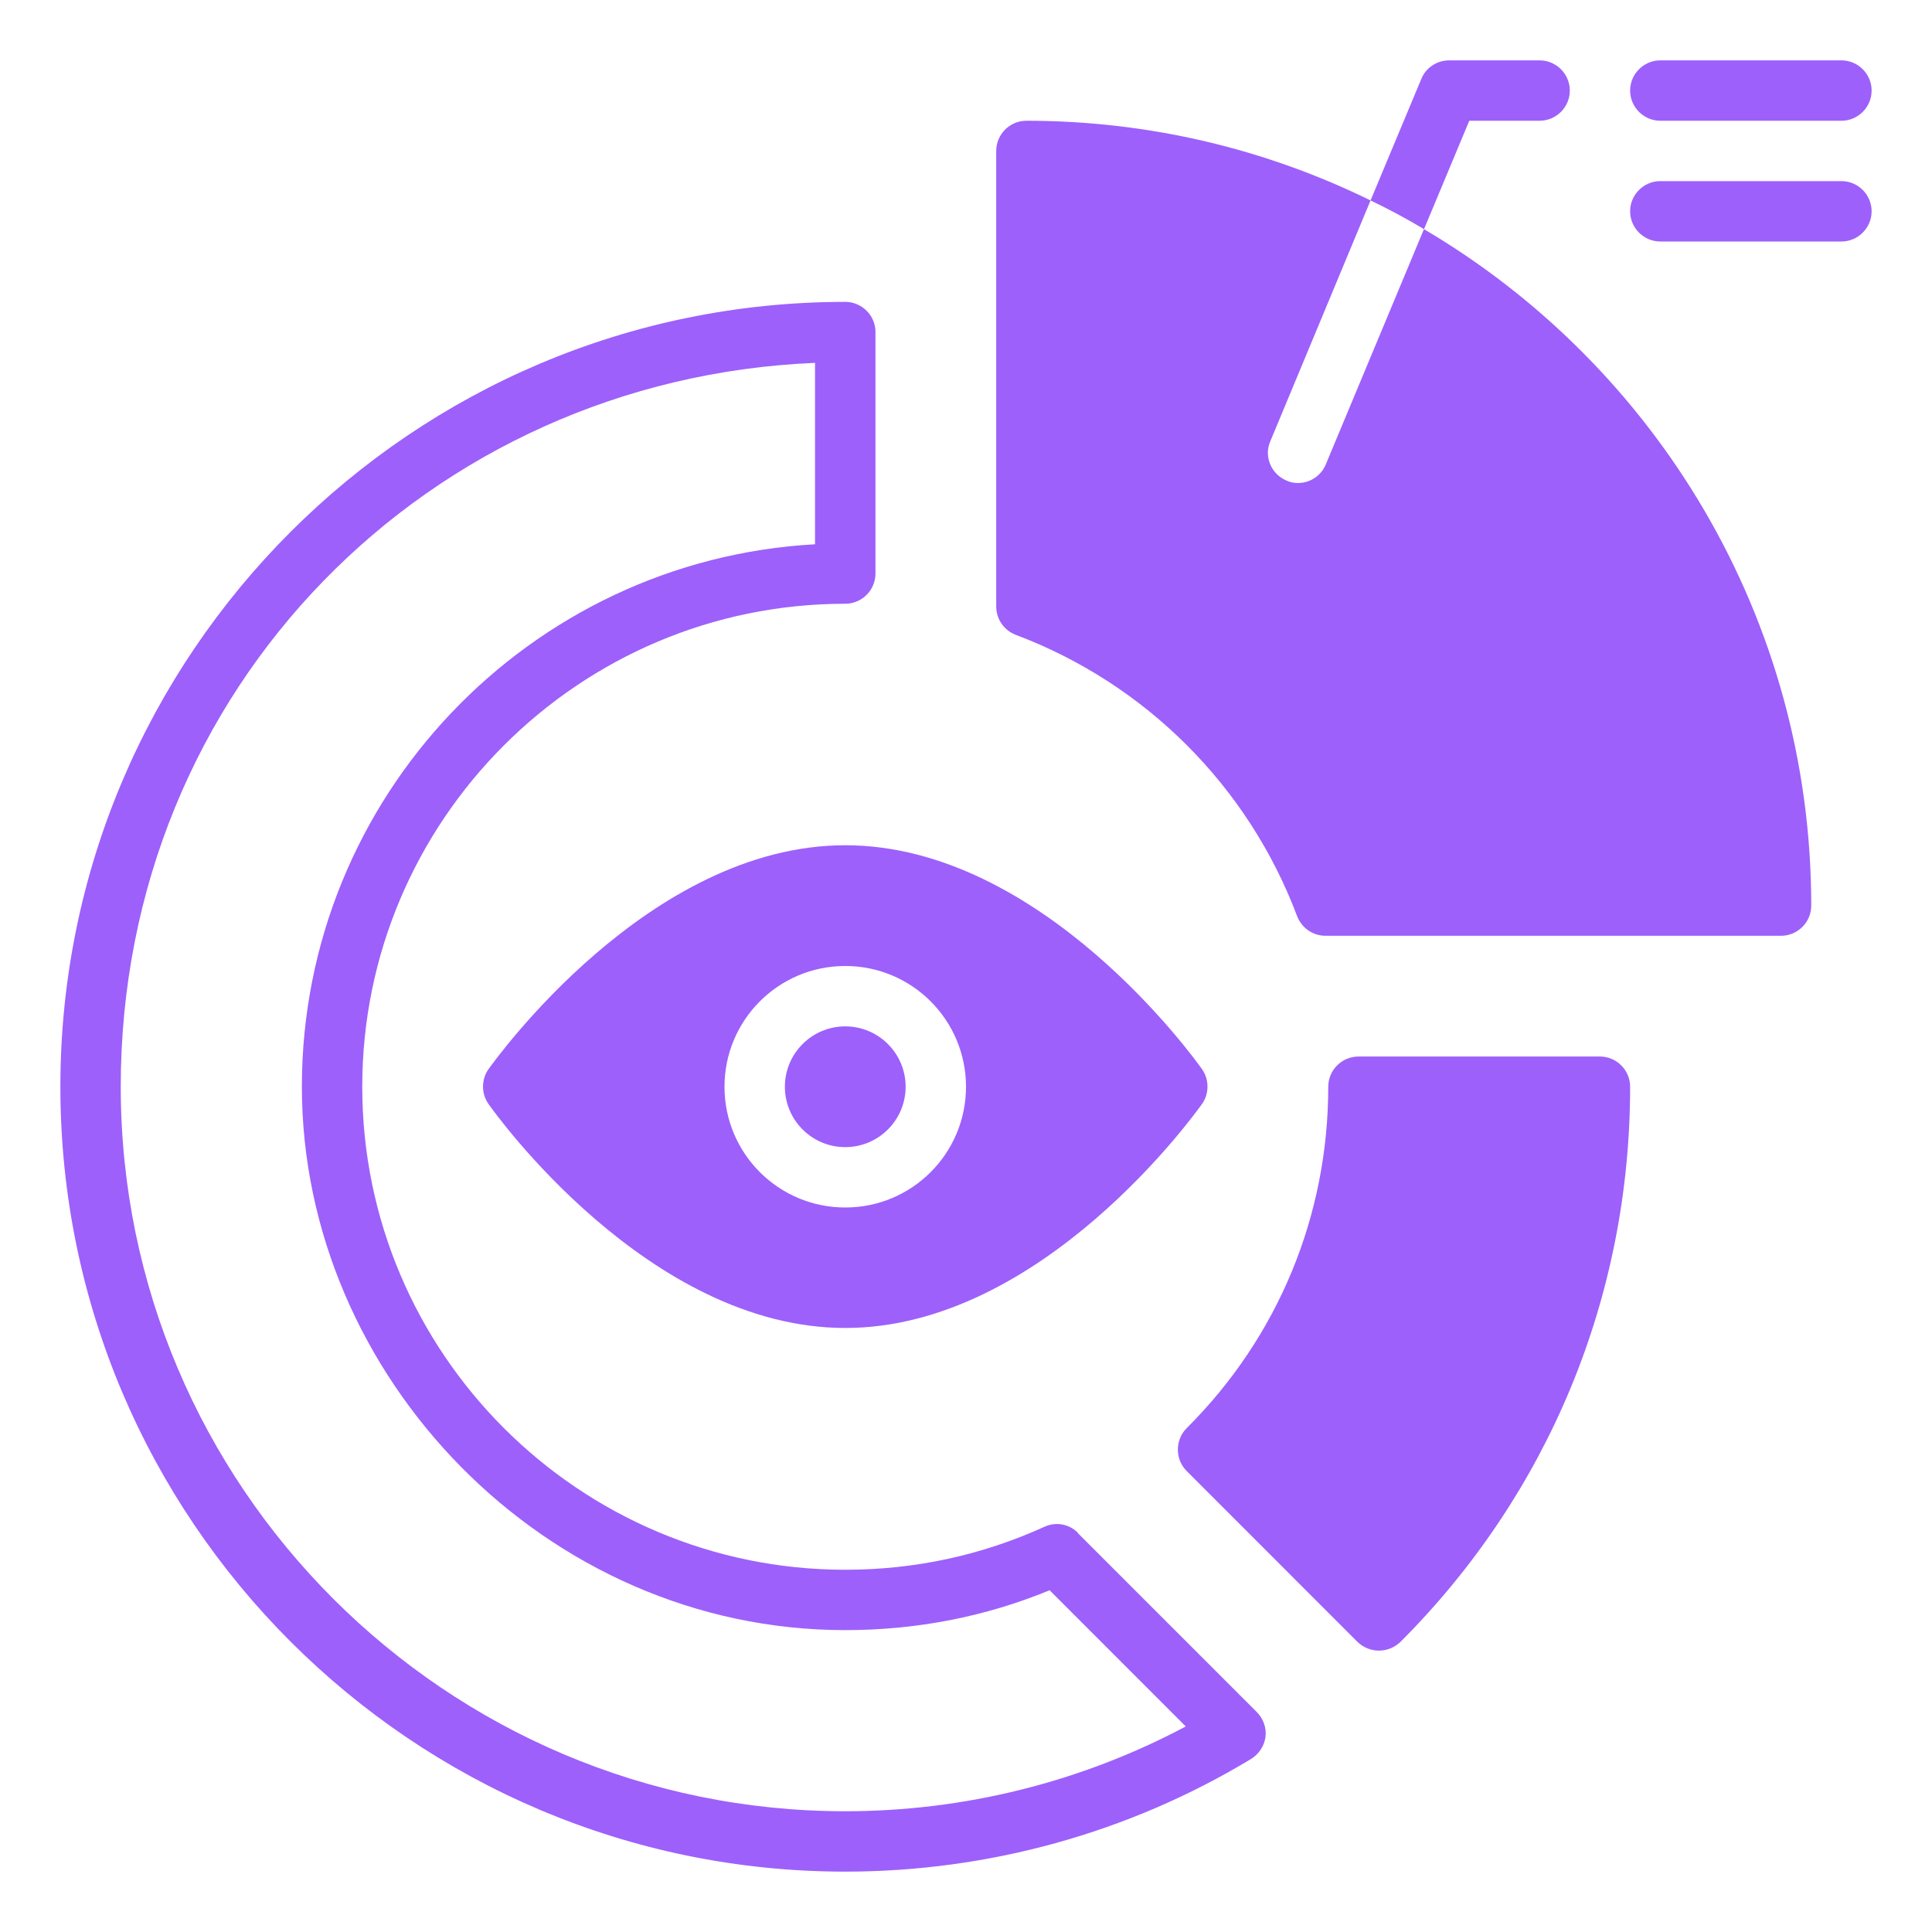 <svg width="28" height="28" viewBox="0 0 28 28" fill="none" xmlns="http://www.w3.org/2000/svg">
<path d="M15.623 22.216C15.496 22.085 15.299 22.05 15.133 22.129C14.227 22.54 13.261 22.75 12.25 22.75C8.391 22.75 5.25 19.609 5.25 15.75C5.25 11.891 8.391 8.75 12.25 8.75C12.491 8.75 12.688 8.553 12.688 8.312V4.812C12.688 4.572 12.491 4.375 12.25 4.375C5.976 4.375 0.875 9.476 0.875 15.75C0.875 22.024 5.976 27.125 12.25 27.125C14.328 27.125 16.363 26.561 18.13 25.493C18.244 25.423 18.323 25.305 18.34 25.174C18.358 25.043 18.309 24.907 18.213 24.811L15.623 22.221V22.216ZM12.25 26.25C6.462 26.25 1.75 21.538 1.75 15.75C1.75 9.962 6.226 5.491 11.812 5.259V7.888C7.674 8.116 4.375 11.554 4.375 15.75C4.375 19.946 7.906 23.625 12.25 23.625C13.278 23.625 14.276 23.433 15.212 23.047L17.185 25.021C15.671 25.826 13.978 26.25 12.246 26.25H12.25Z" fill="#9D60FB"/>
<path d="M26.25 13.125C26.25 13.366 26.053 13.562 25.812 13.562H19.211C19.027 13.562 18.865 13.449 18.799 13.278C18.091 11.397 16.603 9.909 14.722 9.201C14.551 9.135 14.438 8.973 14.438 8.789V2.188C14.438 1.947 14.634 1.75 14.875 1.75C16.664 1.75 18.358 2.166 19.863 2.905L18.41 6.396C18.314 6.615 18.423 6.873 18.646 6.965C18.699 6.991 18.756 7 18.812 7C18.983 7 19.145 6.899 19.215 6.729L20.637 3.321C23.992 5.298 26.25 8.951 26.25 13.125Z" fill="#9D60FB"/>
<path d="M23.188 15.312H19.688C19.447 15.312 19.25 15.509 19.25 15.75C19.25 17.618 18.524 19.377 17.198 20.698C17.028 20.869 17.028 21.149 17.198 21.319L19.674 23.796C19.762 23.879 19.871 23.922 19.985 23.922C20.099 23.922 20.208 23.879 20.296 23.796C22.444 21.648 23.625 18.791 23.625 15.75C23.625 15.509 23.428 15.312 23.188 15.312Z" fill="#9D60FB"/>
<path d="M22.751 1.312C22.751 1.553 22.554 1.75 22.313 1.75H21.294L20.638 3.321C20.388 3.172 20.13 3.032 19.863 2.905L20.598 1.146C20.664 0.98 20.826 0.875 21.001 0.875H22.313C22.554 0.875 22.751 1.072 22.751 1.312Z" fill="#9D60FB"/>
<path d="M26.688 1.75H24.062C23.822 1.75 23.625 1.553 23.625 1.312C23.625 1.072 23.822 0.875 24.062 0.875H26.688C26.928 0.875 27.125 1.072 27.125 1.312C27.125 1.553 26.928 1.75 26.688 1.75Z" fill="#9D60FB"/>
<path d="M26.688 3.5H24.062C23.822 3.5 23.625 3.303 23.625 3.062C23.625 2.822 23.822 2.625 24.062 2.625H26.688C26.928 2.625 27.125 2.822 27.125 3.062C27.125 3.303 26.928 3.5 26.688 3.5Z" fill="#9D60FB"/>
<path d="M12.25 16.625C12.733 16.625 13.125 16.233 13.125 15.75C13.125 15.267 12.733 14.875 12.25 14.875C11.767 14.875 11.375 15.267 11.375 15.75C11.375 16.233 11.767 16.625 12.25 16.625Z" fill="#9D60FB"/>
<path d="M17.421 15.496C17.329 15.365 15.102 12.25 12.25 12.25C9.398 12.25 7.175 15.365 7.079 15.496C6.974 15.645 6.974 15.851 7.079 15.999C7.171 16.131 9.398 19.246 12.25 19.246C15.102 19.246 17.325 16.131 17.421 15.999C17.526 15.851 17.526 15.645 17.421 15.496ZM12.25 17.5C11.283 17.5 10.5 16.717 10.5 15.75C10.5 14.783 11.283 14 12.25 14C13.217 14 14 14.783 14 15.75C14 16.717 13.217 17.5 12.25 17.5Z" fill="#9D60FB"/>
</svg>
